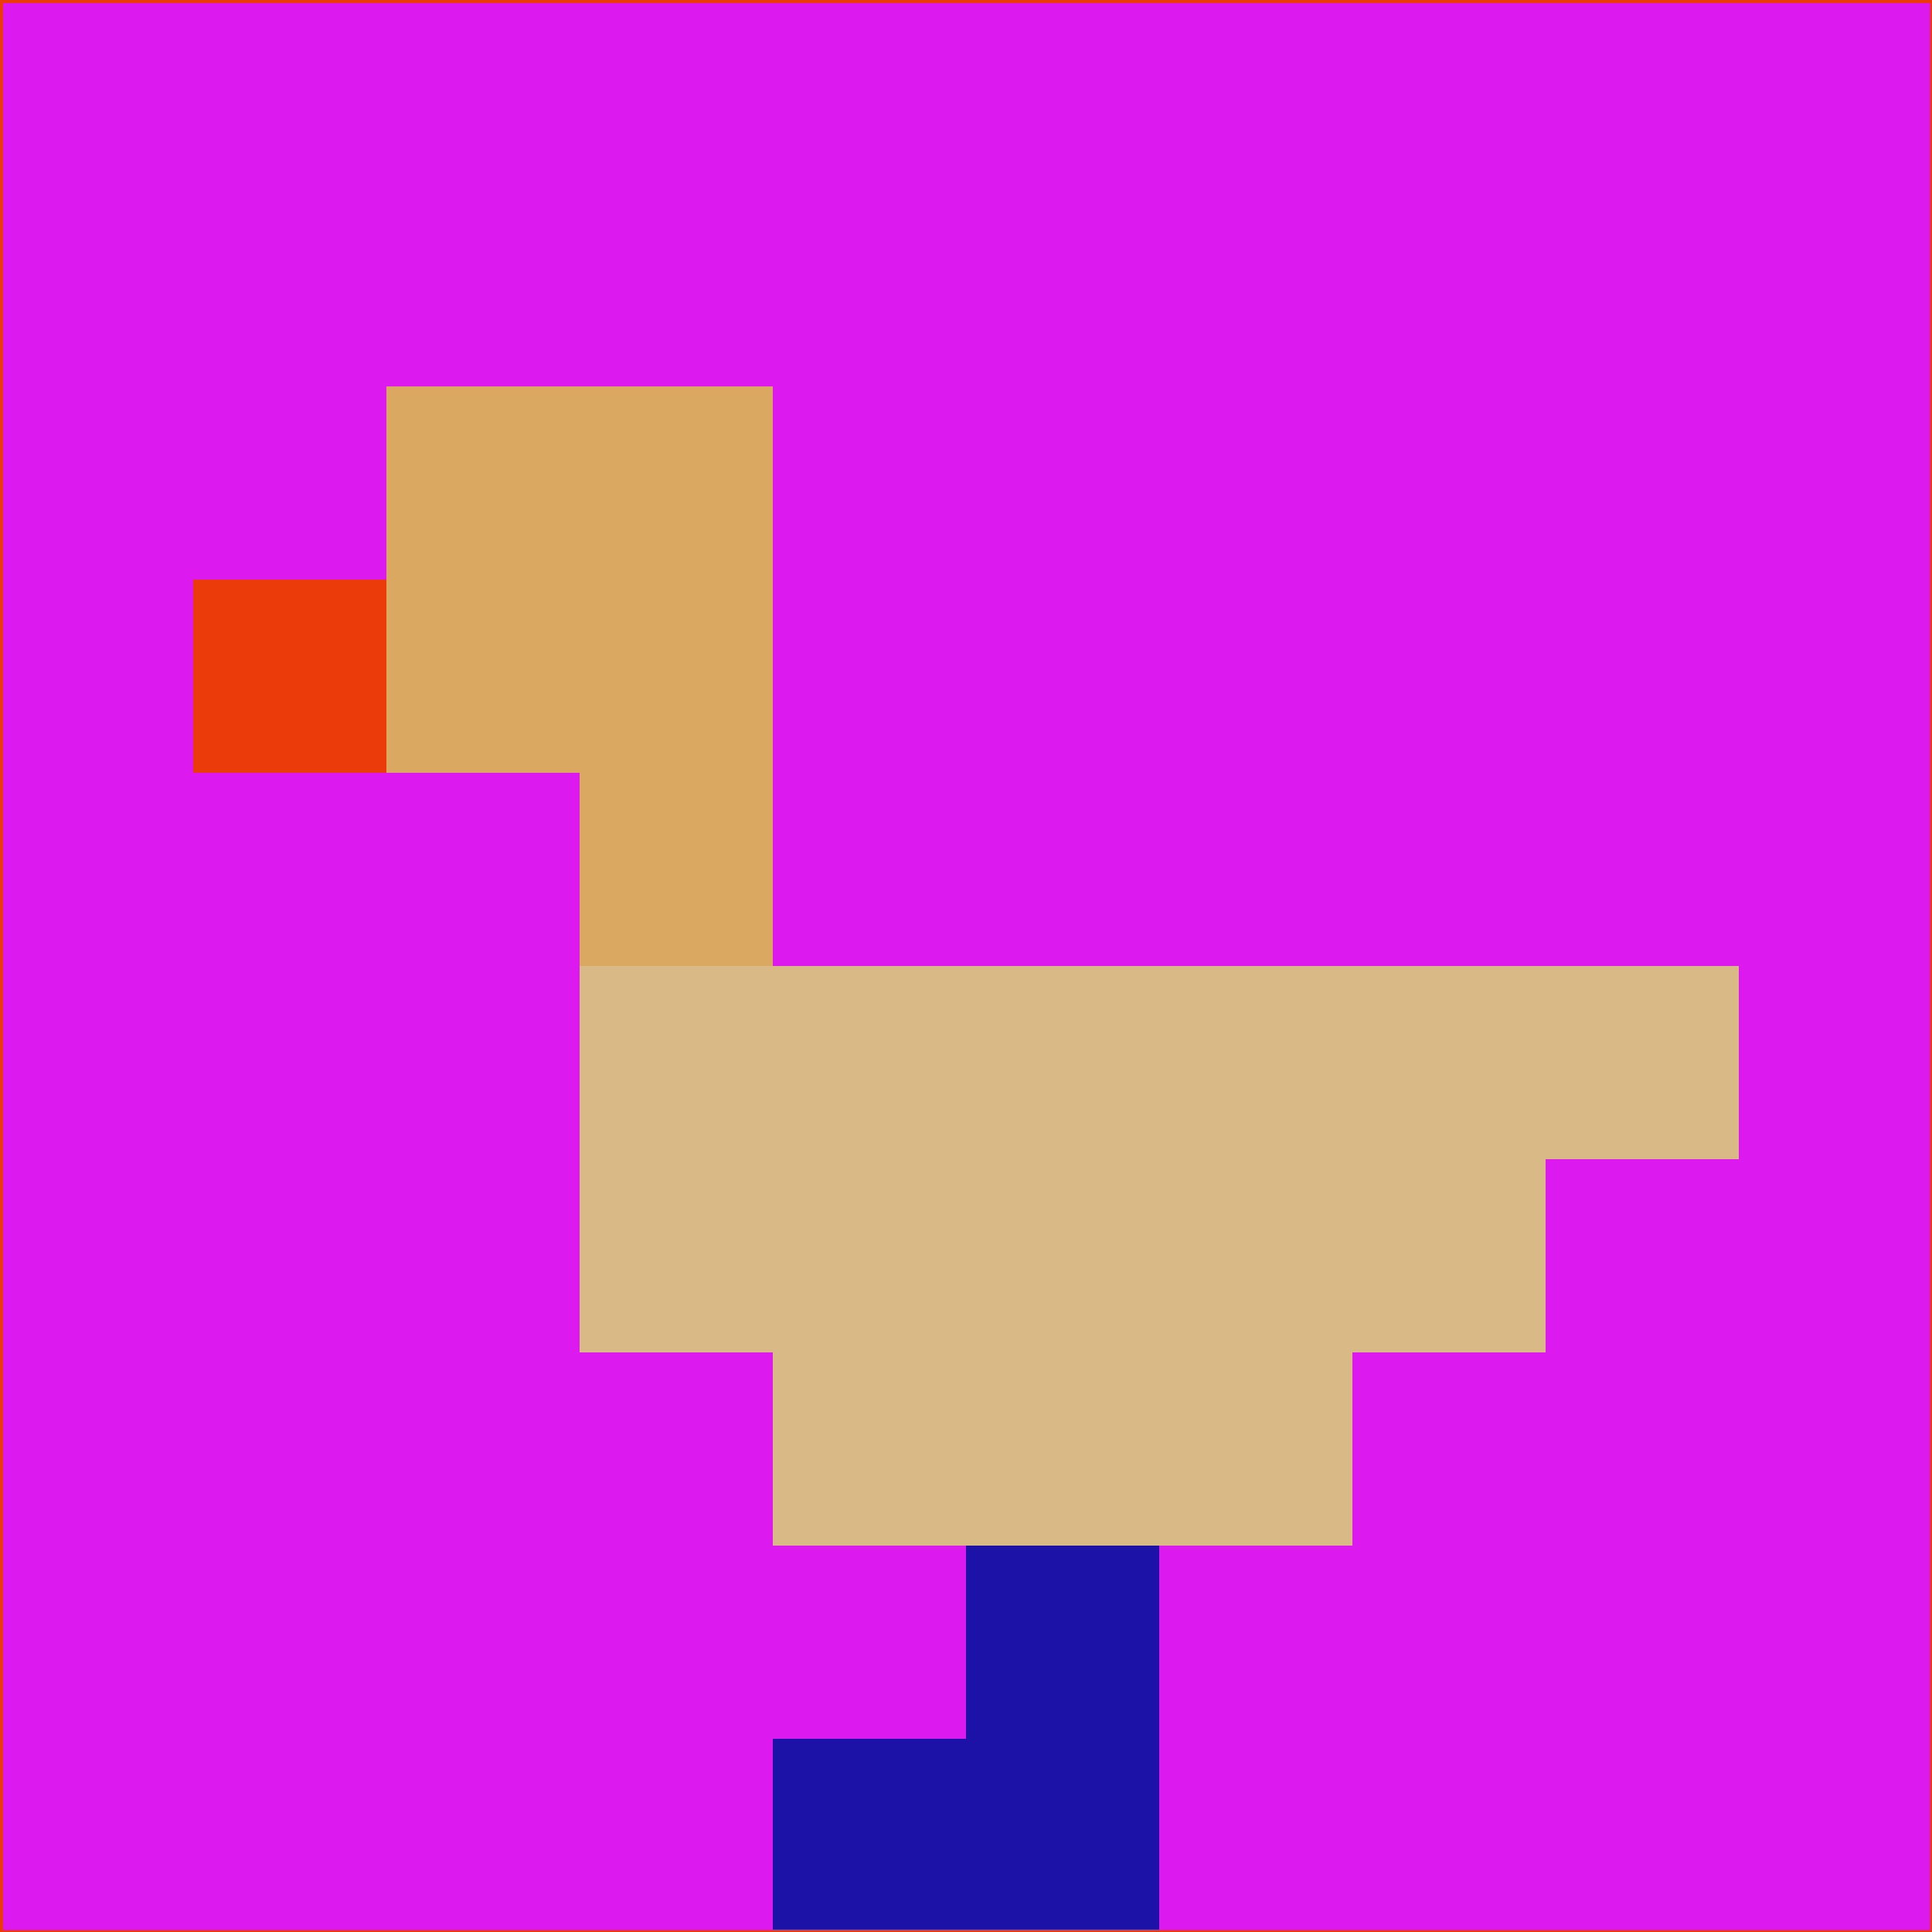 <svg xmlns="http://www.w3.org/2000/svg" version="1.1" width="785" height="785">
  <title>'goose-pfp-694263' by Dmitri Cherniak (Cyberpunk Edition)</title>
  <desc>
    seed=899431
    backgroundColor=#dc19ef
    padding=20
    innerPadding=0
    timeout=500
    dimension=1
    border=false
    Save=function(){return n.handleSave()}
    frame=12

    Rendered at 2024-09-15T22:37:00.910Z
    Generated in 1ms
    Modified for Cyberpunk theme with new color scheme
  </desc>
  <defs/>
  <rect width="100%" height="100%" fill="#dc19ef"/>
  <g>
    <g id="0-0">
      <rect x="0" y="0" height="785" width="785" fill="#dc19ef"/>
      <g>
        <!-- Neon blue -->
        <rect id="0-0-2-2-2-2" x="157" y="157" width="157" height="157" fill="#dba861"/>
        <rect id="0-0-3-2-1-4" x="235.5" y="157" width="78.5" height="314" fill="#dba861"/>
        <!-- Electric purple -->
        <rect id="0-0-4-5-5-1" x="314" y="392.5" width="392.5" height="78.5" fill="#d9ba86"/>
        <rect id="0-0-3-5-5-2" x="235.5" y="392.5" width="392.5" height="157" fill="#d9ba86"/>
        <rect id="0-0-4-5-3-3" x="314" y="392.5" width="235.5" height="235.5" fill="#d9ba86"/>
        <!-- Neon pink -->
        <rect id="0-0-1-3-1-1" x="78.5" y="235.5" width="78.5" height="78.5" fill="#ec3b0a"/>
        <!-- Cyber yellow -->
        <rect id="0-0-5-8-1-2" x="392.5" y="628" width="78.5" height="157" fill="#1d12a8"/>
        <rect id="0-0-4-9-2-1" x="314" y="706.5" width="157" height="78.5" fill="#1d12a8"/>
      </g>
      <rect x="0" y="0" stroke="#ec3b0a" stroke-width="2" height="785" width="785" fill="none"/>
    </g>
  </g>
  <script xmlns=""/>
</svg>